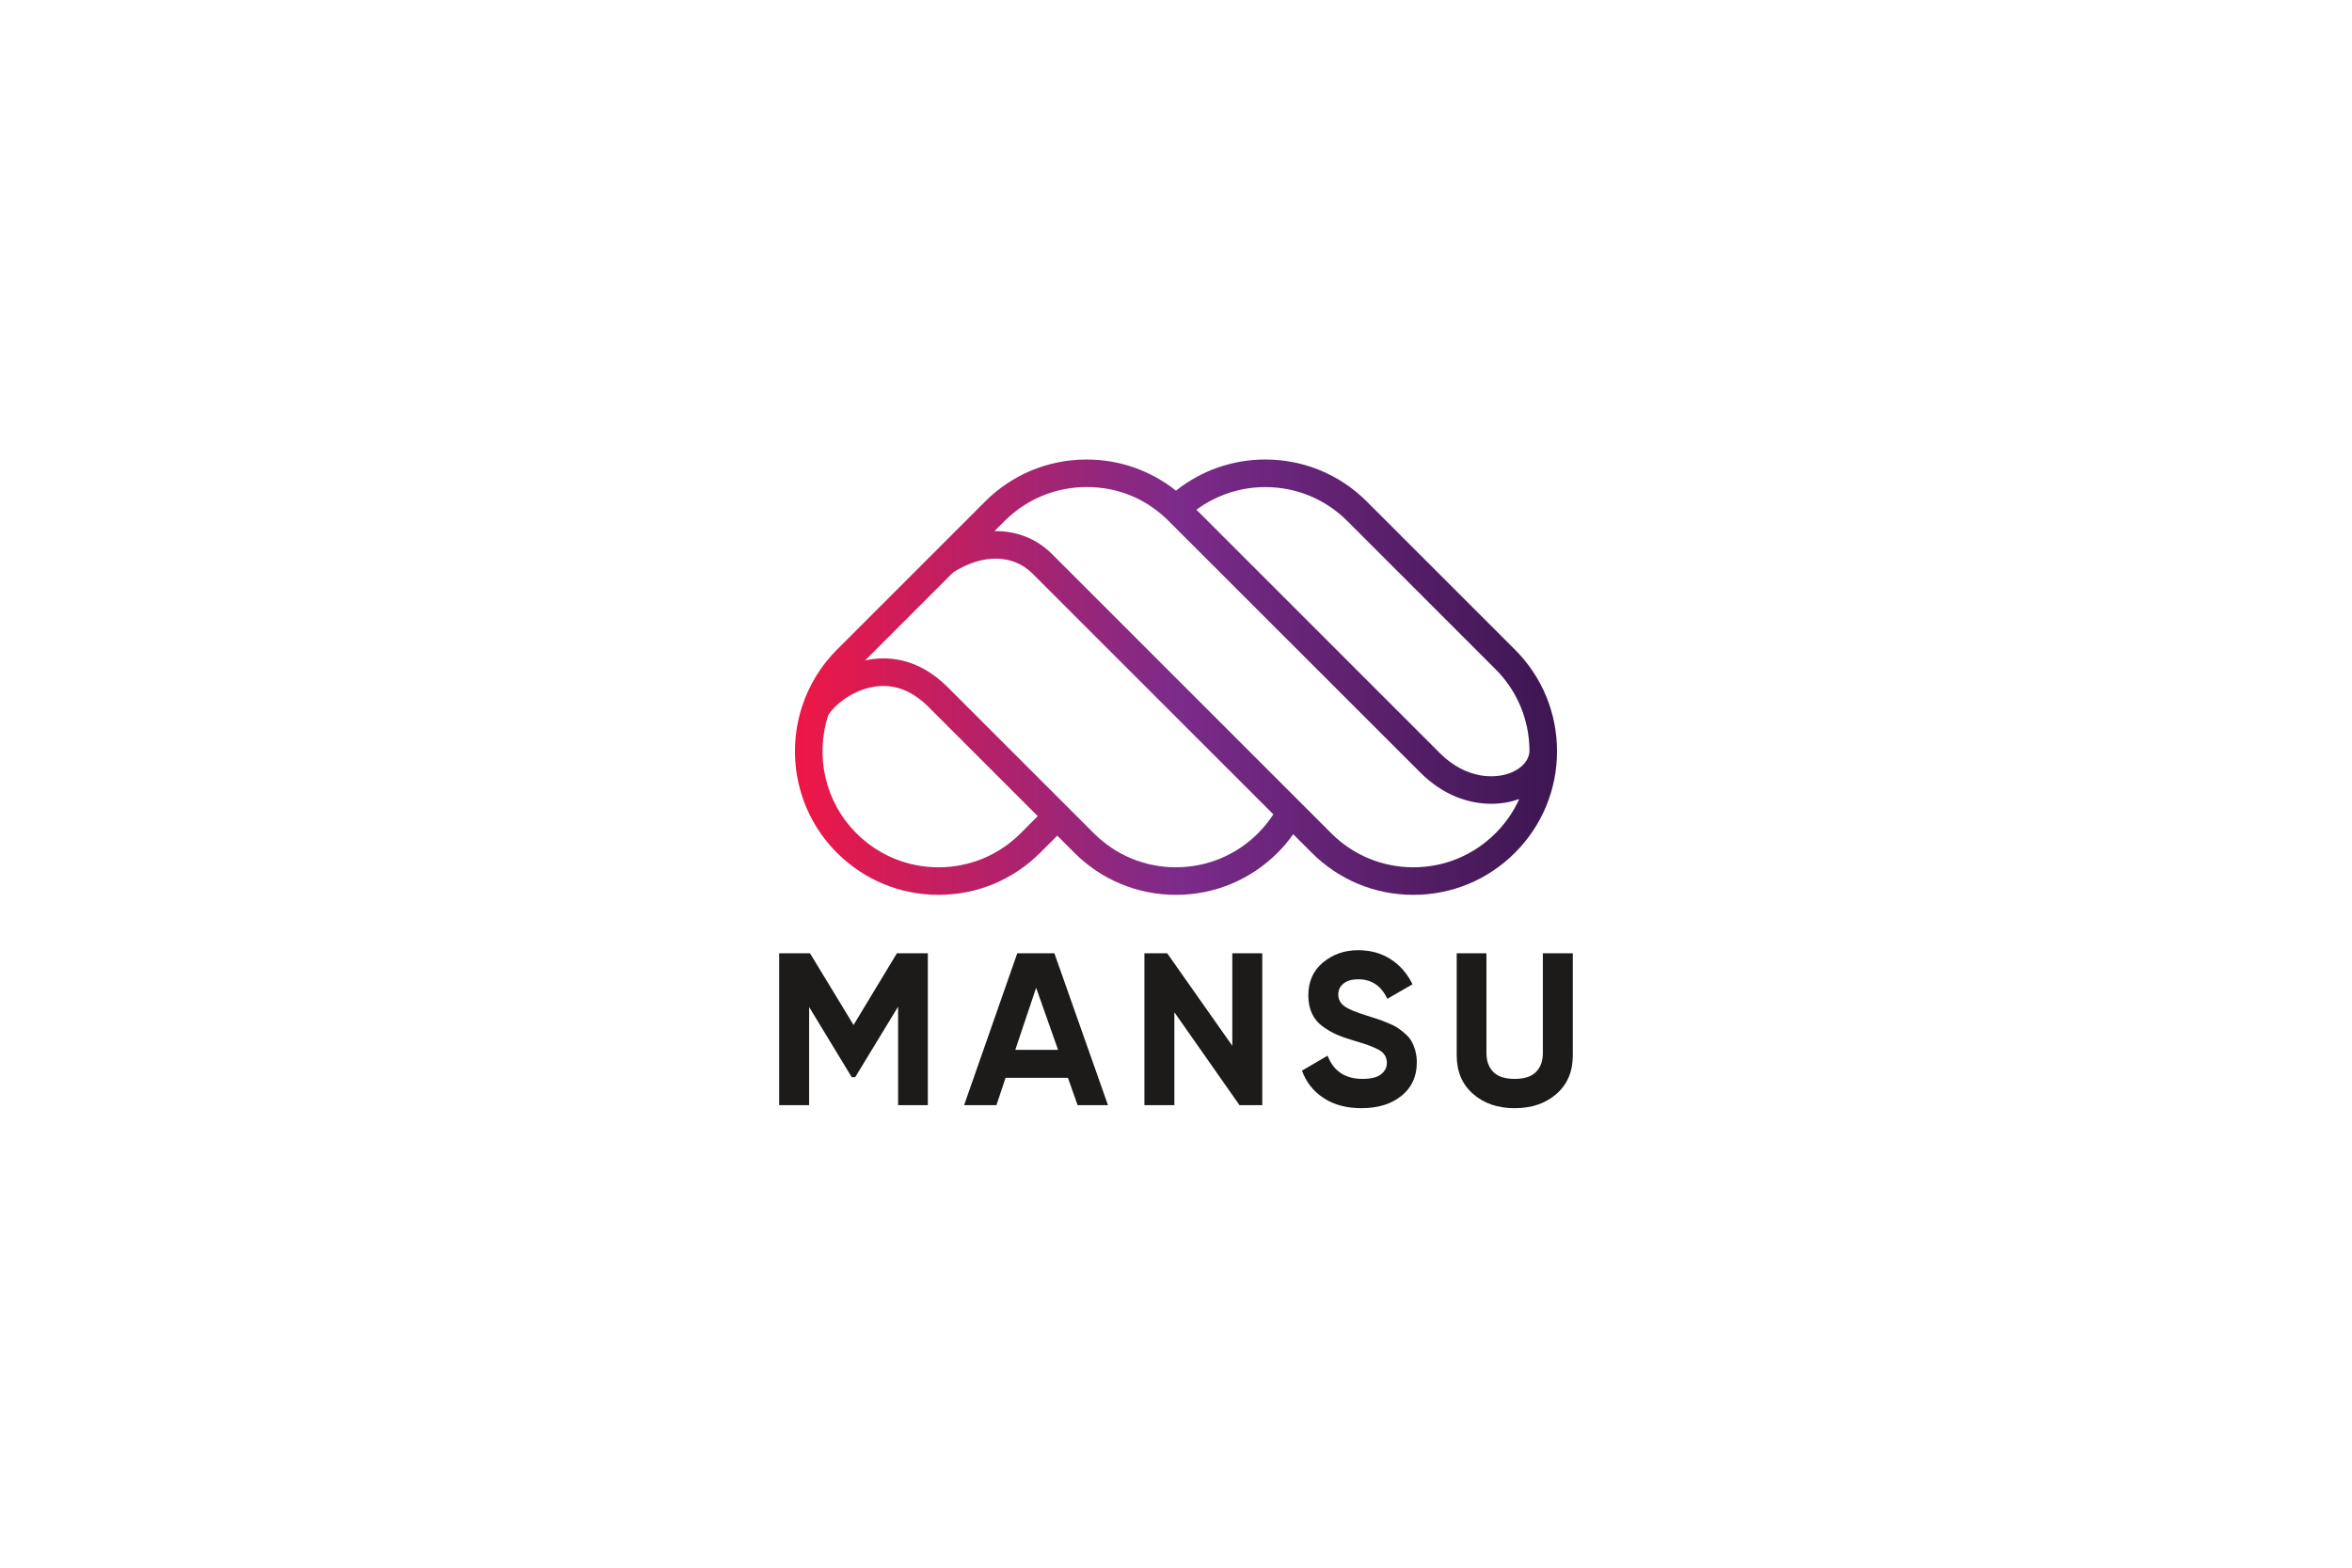 <?xml version="1.0" encoding="UTF-8"?><svg id="Layer_1" xmlns="http://www.w3.org/2000/svg" xmlns:xlink="http://www.w3.org/1999/xlink" viewBox="0 0 1170 780"><defs><style>.cls-1{fill:url(#New_Gradient_Swatch_2);}.cls-1,.cls-2{stroke-width:0px;}.cls-2{fill:#1c1b1a;}</style><linearGradient id="New_Gradient_Swatch_2" x1="395.45" y1="336.93" x2="774.55" y2="336.93" gradientUnits="userSpaceOnUse"><stop offset="0" stop-color="#ef1746"/><stop offset=".5" stop-color="#7c2b8a"/><stop offset="1" stop-color="#3c1651"/></linearGradient></defs><path class="cls-1" d="M743.92,414.6c-10.91,10.91-25.41,16.92-40.83,16.92h0c-15.43,0-29.94-6.01-40.84-16.92l-138.89-138.9c-7.78-7.78-17.85-11.61-28.65-11.44l5.02-5.02c10.9-10.9,25.4-16.91,40.81-16.91s28.96,5.62,39.73,15.83h0s.02.02.02.02l126.32,126.26c11.43,11.43,24.24,15.48,35.19,15.48,5.19,0,9.95-.91,13.95-2.38-2.84,6.27-6.8,12.05-11.81,17.06h0ZM584.98,431.52c-15.43,0-29.93-6.01-40.84-16.92l-72.61-72.61c-15-14.99-30.42-15.72-41.14-13.43l43.8-43.8c14.66-9.31,29.73-9.08,39.45.64l119.79,119.78c-2.2,3.38-4.74,6.54-7.62,9.41-10.91,10.91-25.41,16.92-40.84,16.92h0ZM466.87,431.52c-15.43,0-29.93-6.01-40.84-16.92-15.82-15.82-20.51-38.61-14.1-58.58,1.26-2.72,8.9-11.02,20.4-13.84,10.66-2.61,20.58.59,29.5,9.51l54.39,54.39-8.51,8.52c-10.91,10.91-25.41,16.92-40.84,16.92h0ZM670.24,259.25l73.68,73.68c10.83,10.83,16.82,25.2,16.91,40.5h0c-.05,4.57-3.45,8.66-9.09,10.97-8.45,3.45-22.8,2.99-35.44-9.65l-121.13-121.13c9.88-7.3,21.81-11.27,34.27-11.27,15.42,0,29.91,6,40.81,16.91h0ZM753.62,323.23l-73.68-73.68c-13.49-13.49-31.43-20.92-50.51-20.92-16.28,0-31.84,5.46-44.45,15.49-12.6-10.03-28.17-15.49-44.45-15.49-19.08,0-37.02,7.43-50.51,20.92l-73.68,73.68c-8.13,8.13-13.87,17.76-17.26,28-.14.34-.27.69-.37,1.02h.04c-7.72,24.61-1.87,52.59,17.59,72.05,13.5,13.5,31.44,20.93,50.54,20.93s37.04-7.44,50.54-20.93l8.51-8.51,8.51,8.51c13.5,13.5,31.45,20.93,50.54,20.93s37.04-7.44,50.54-20.93c2.86-2.86,5.47-5.95,7.79-9.23l9.23,9.23c13.5,13.5,31.44,20.93,50.54,20.93h0c19.09,0,37.04-7.44,50.53-20.93,13.5-13.5,20.93-31.45,20.93-50.54s-7.44-37.04-20.93-50.54h0Z"/><path class="cls-2" d="M461.55,474.29v75.57h-14.79v-49.01l-21.31,35.06-1.74.06-21.21-34.93v48.83h-14.9v-75.57h15.33l21.67,35.68,21.56-35.68h15.39Z"/><path class="cls-2" d="M536.05,549.87l-4.8-13.6h-31.04l-4.53,13.6h-16.09l26.45-75.57h18.46l26.66,75.57h-15.1ZM505.06,522.34h21.27l-10.91-30.88-10.36,30.88Z"/><path class="cls-2" d="M613.02,474.29h14.9v75.57h-11.34l-32.39-46.21v46.21h-14.9v-75.57h11.32l32.4,46.04v-46.04Z"/><path class="cls-2" d="M677.36,551.38c-7.49,0-13.78-1.67-18.89-5.02-5.11-3.35-8.71-7.9-10.8-13.66l12.74-7.45c2.95,7.7,8.74,11.55,17.38,11.55,4.17,0,7.23-.76,9.18-2.27s2.92-3.42,2.92-5.72c0-2.66-1.19-4.73-3.56-6.21-2.38-1.47-6.62-3.08-12.74-4.8-3.38-1.01-6.25-2.01-8.58-3.02-2.34-1.01-4.68-2.36-7.02-4.05-2.34-1.69-4.12-3.83-5.34-6.42-1.22-2.59-1.83-5.61-1.83-9.07,0-6.84,2.43-12.29,7.29-16.36,4.86-4.07,10.71-6.1,17.54-6.1,6.12,0,11.5,1.49,16.14,4.48,4.64,2.99,8.26,7.14,10.85,12.47l-12.52,7.23c-3.02-6.48-7.85-9.72-14.47-9.72-3.1,0-5.52.7-7.29,2.1-1.76,1.4-2.64,3.22-2.64,5.45,0,2.38.99,4.3,2.97,5.78,1.98,1.48,5.78,3.08,11.39,4.8,2.3.72,4.05,1.28,5.24,1.67,1.19.4,2.81,1.01,4.86,1.84,2.05.83,3.63,1.6,4.75,2.32,1.12.72,2.39,1.69,3.83,2.92,1.44,1.22,2.54,2.48,3.29,3.78.76,1.3,1.4,2.86,1.94,4.7.54,1.84.81,3.83.81,5.99,0,6.98-2.54,12.52-7.61,16.62-5.07,4.1-11.68,6.15-19.81,6.15Z"/><path class="cls-2" d="M753.47,551.38c-8.42,0-15.33-2.38-20.73-7.13-5.4-4.75-8.1-11.12-8.1-19.11v-50.85h14.79v49.66c0,3.96,1.13,7.09,3.4,9.39,2.27,2.3,5.81,3.46,10.63,3.46s8.37-1.15,10.63-3.46c2.27-2.3,3.4-5.43,3.4-9.39v-49.66h14.9v50.85c0,7.99-2.7,14.36-8.1,19.11-5.4,4.75-12.34,7.13-20.84,7.13Z"/></svg>